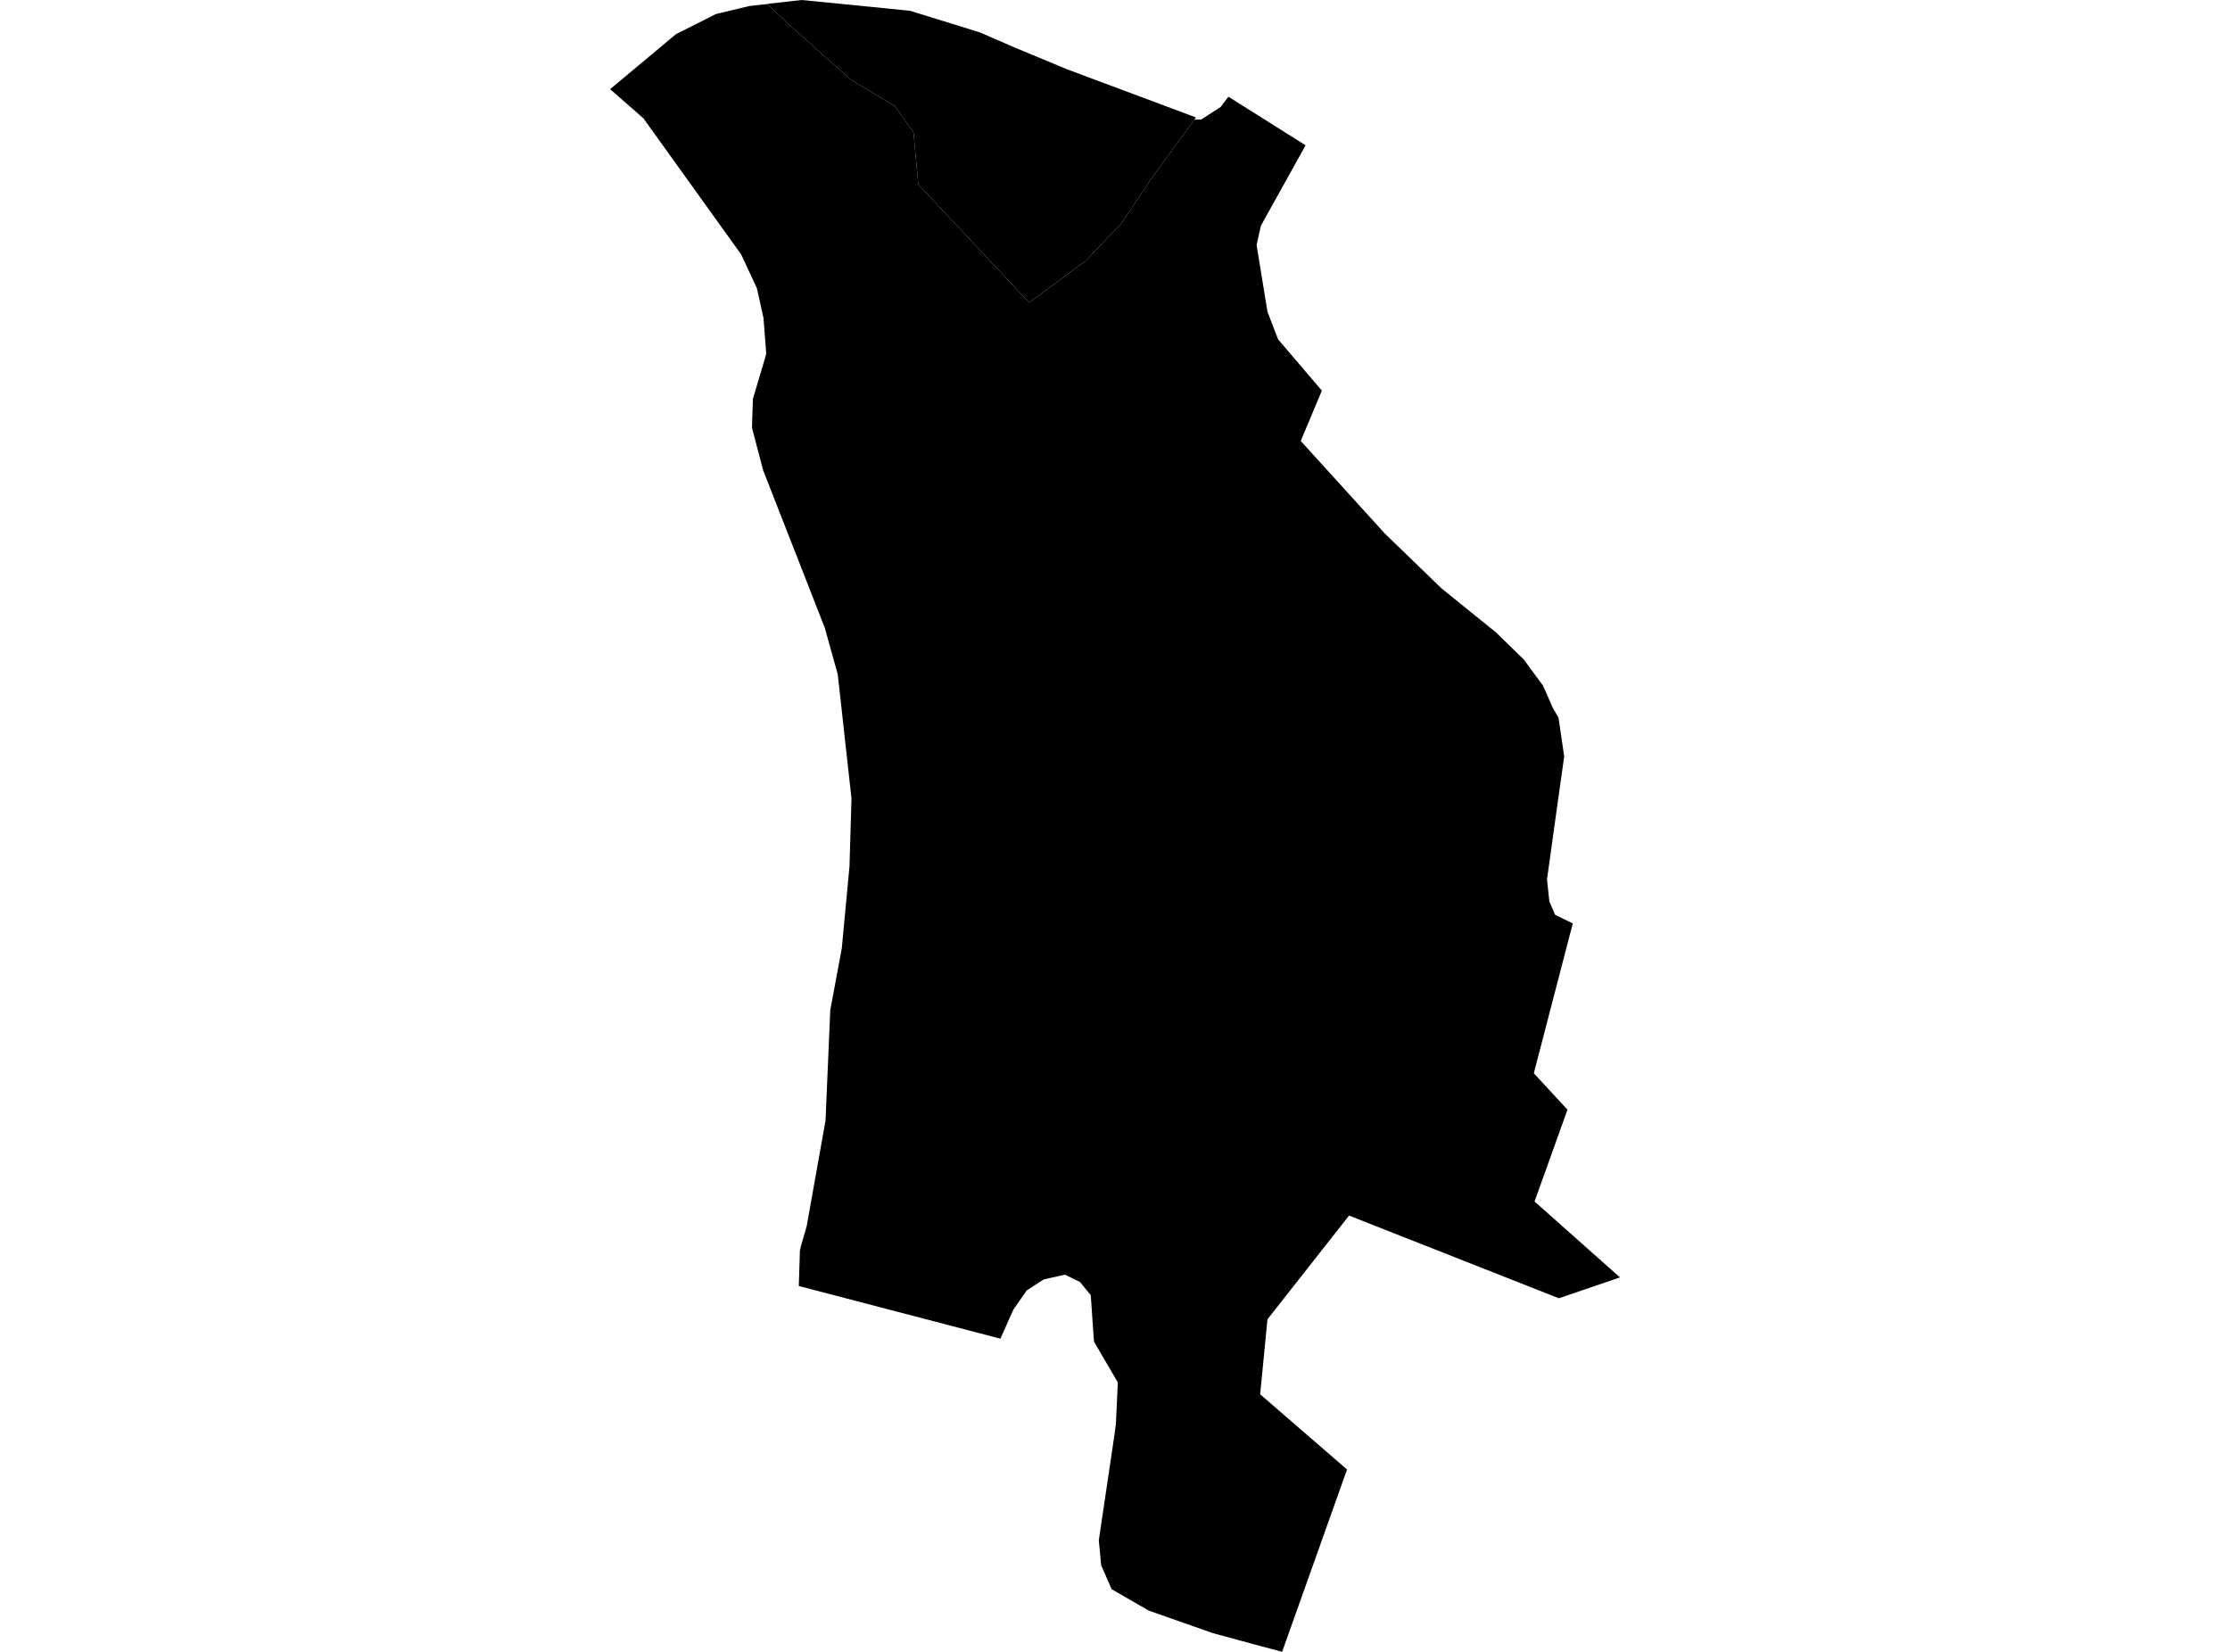 <?xml version='1.0'?>
<svg  baseProfile = 'tiny' width = '540' height = '400' stroke-linecap = 'round' stroke-linejoin = 'round' version='1.1' xmlns='http://www.w3.org/2000/svg'>
<path id='4626001001' title='4626001001'  d='M 289.203 29.014 289.601 28.97 290.886 28.926 295.581 25.914 297.442 23.433 297.486 23.433 316.135 35.172 316.135 35.216 305.327 54.662 304.264 59.446 304.308 59.446 306.921 75.482 309.491 82.171 320.078 94.574 320.078 94.618 316.268 103.699 314.983 106.755 315.072 106.888 335.36 129.214 340.764 134.441 349.048 142.458 362.248 153.134 369.025 159.734 370.797 162.171 373.588 165.936 374.474 167.885 375.98 171.34 377.398 173.776 378.771 183.167 376.999 195.792 374.607 212.979 375.183 218.295 376.556 221.484 377.132 221.794 380.853 223.61 371.417 259.889 379.568 268.704 371.595 290.941 392.281 309.324 377.486 314.374 326.678 294.352 306.921 319.468 305.15 337.63 326.19 355.836 310.465 400 310.199 399.911 303.378 398.095 293.765 395.482 278.217 390.033 269.225 384.85 269.181 384.806 266.656 379.048 266.08 372.979 269.845 347.597 270.155 345.249 270.199 345.205 270.687 334.751 265.194 325.36 264.928 324.873 264.839 323.942 264.131 313.621 261.517 310.432 257.885 308.66 252.746 309.812 248.627 312.47 245.437 317.076 245.393 317.121 242.248 324.164 193.433 311.406 193.433 311.362 193.654 304.363 193.699 302.769 194.097 301.218 194.806 298.782 195.338 296.921 199.9 271.362 201.052 244.607 203.843 229.635 205.703 209.834 206.19 193.355 202.868 163.322 199.723 152.027 184.751 113.754 184.751 113.71 182.093 103.566 182.315 96.611 184.839 88.106 185.548 85.67 184.884 77.032 183.289 69.812 179.48 61.617 156.002 28.926 155.958 28.793 152.326 25.604 147.763 21.617 147.719 21.617 147.719 21.573 147.763 21.573 163.666 8.283 170.177 5.006 173.322 3.411 181.429 1.462 184.618 1.107 185.858 0.975 190.687 5.626 206.102 19.358 216.645 25.648 221.207 32.071 222.359 44.651 249.203 73.267 262.89 63.167 271.484 54.175 278.97 43.012 289.203 29.014 Z' />
<path id='4626001002' title='4626001002'  d='M 185.858 0.975 185.858 0.93 194.097 0 211.152 1.683 220.365 2.614 234.142 6.866 237.375 7.885 245.526 11.429 258.416 16.788 289.601 28.439 289.203 29.014 278.97 43.012 271.484 54.175 262.89 63.167 249.203 73.267 222.359 44.651 221.207 32.071 216.645 25.648 206.102 19.358 190.687 5.626 185.858 0.975 Z' />
</svg>
